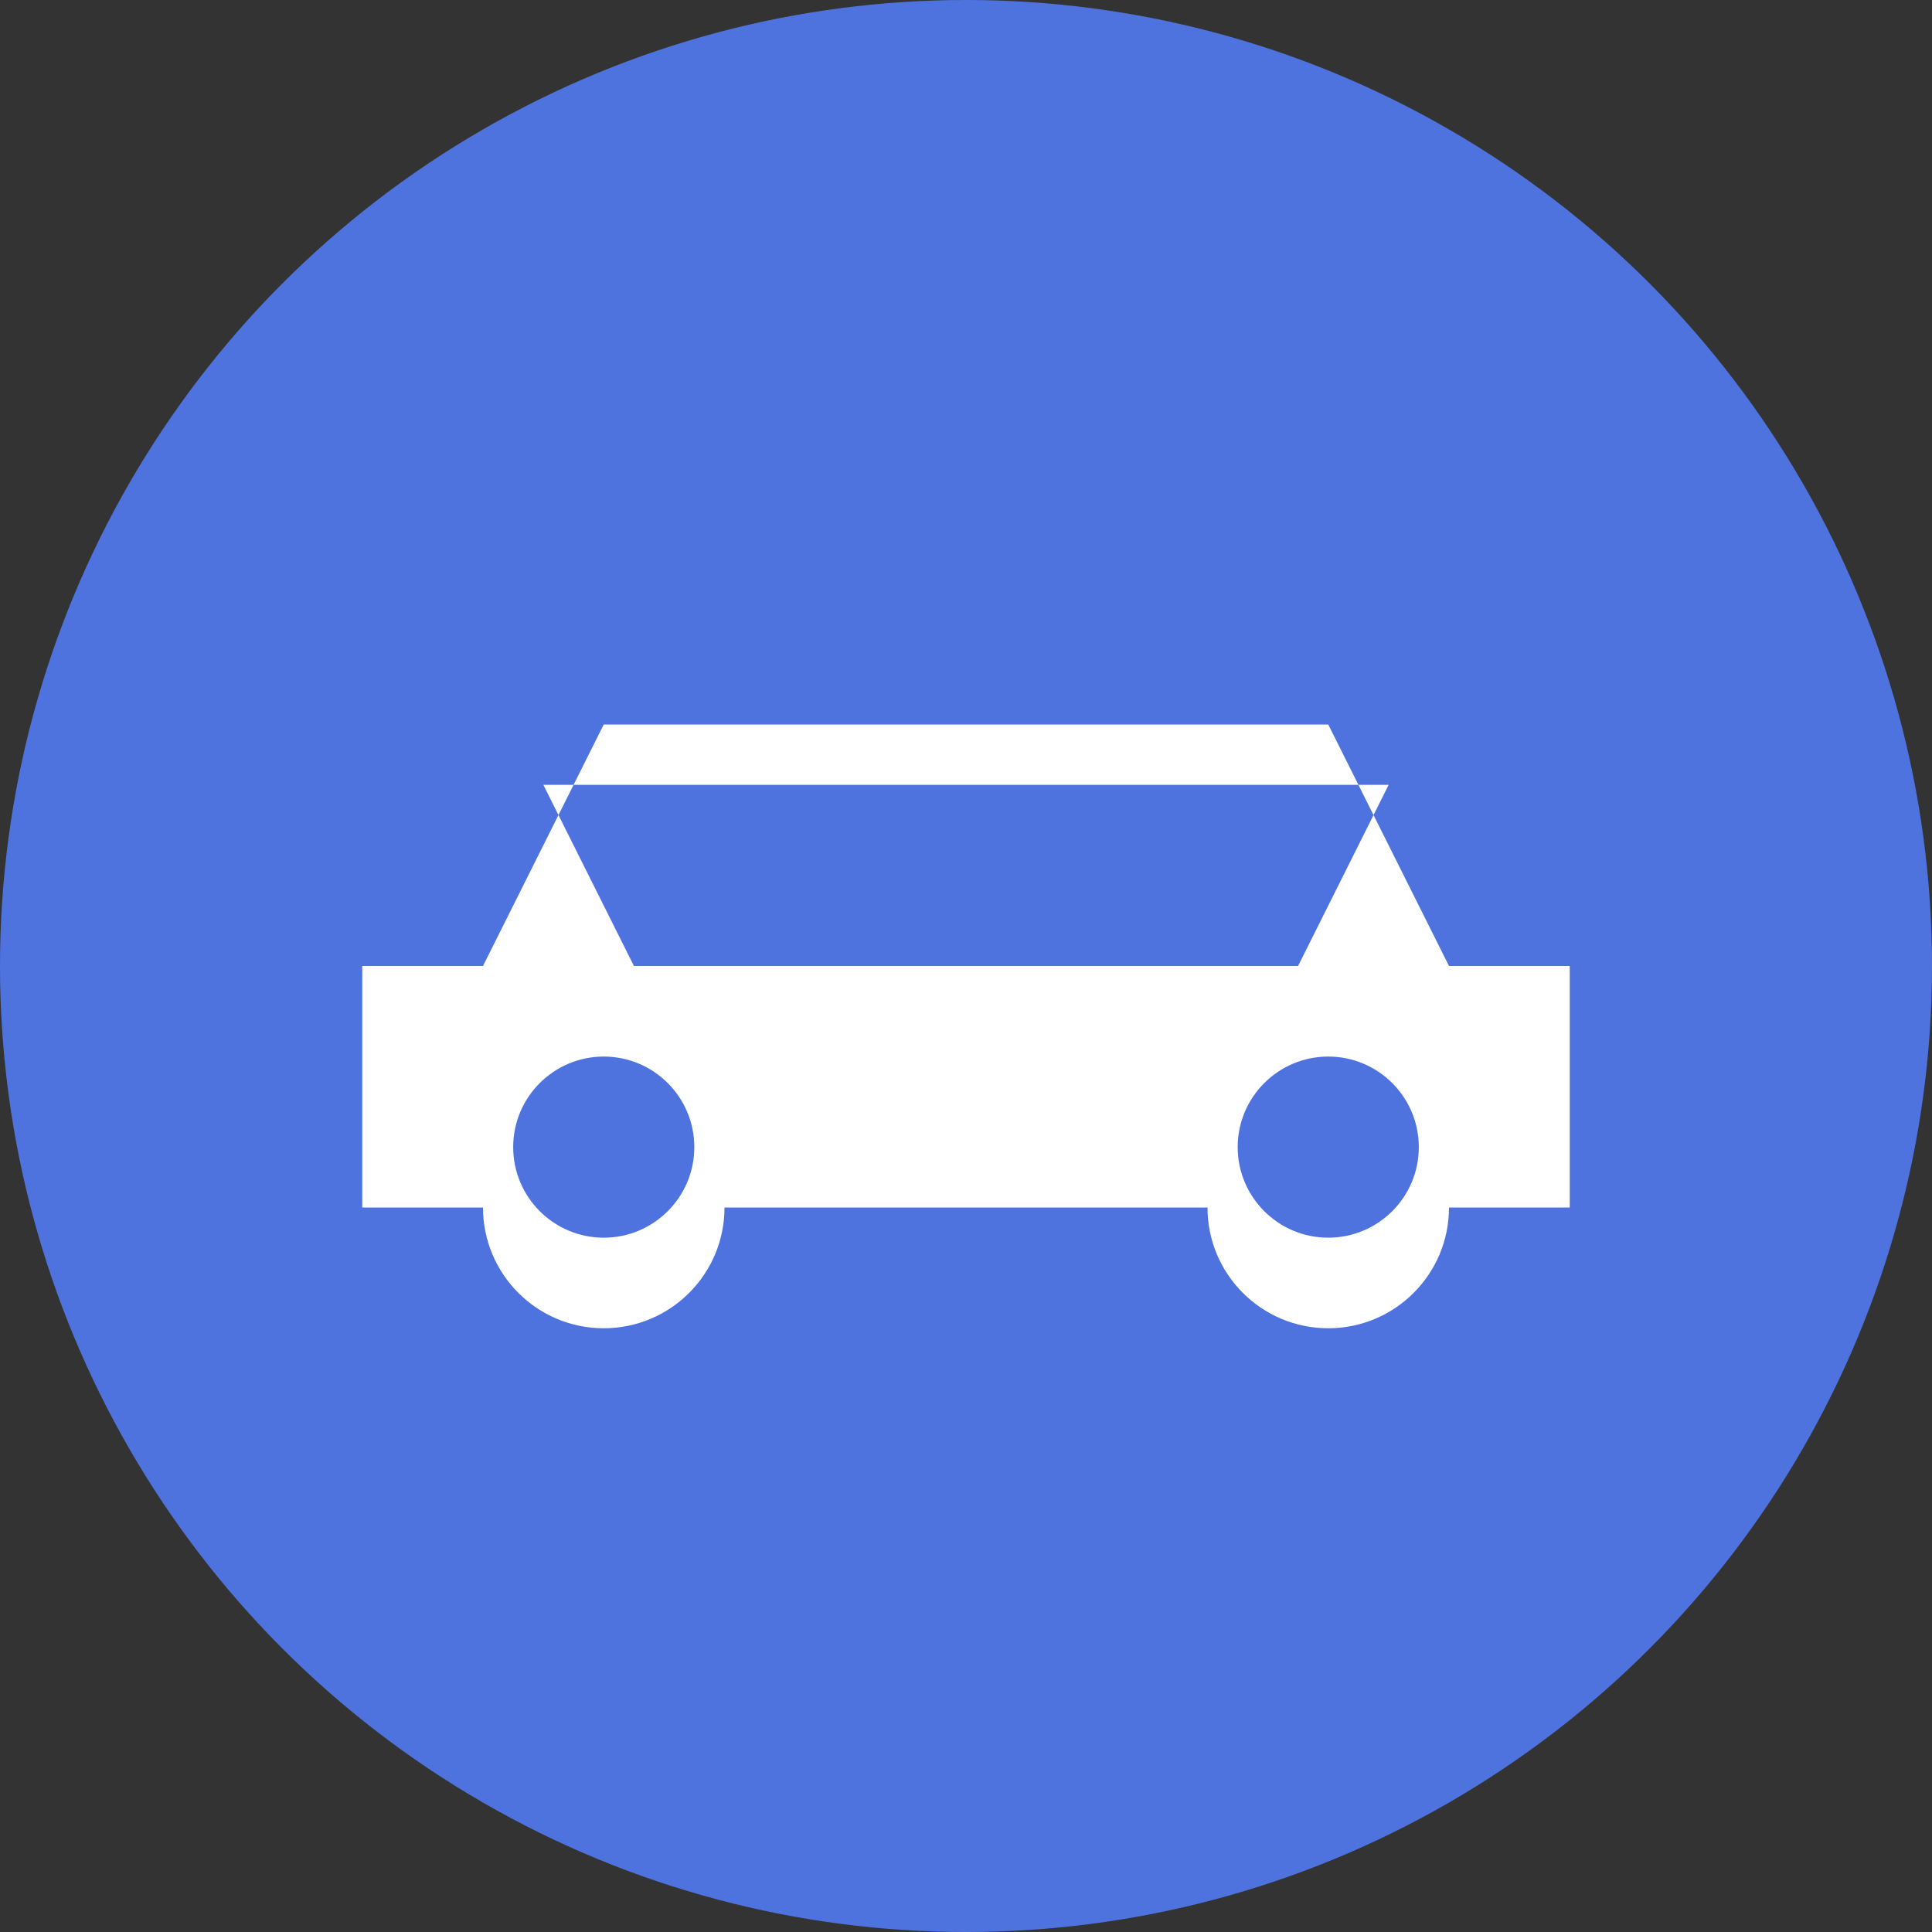 <?xml version="1.0" encoding="UTF-8"?>
<svg width="32px" height="32px" viewBox="0 0 32 32" version="1.1" xmlns="http://www.w3.org/2000/svg">
    <rect x="0" y="0" width="32" height="32" fill="#333333" stroke="none"/>
    <title>Automotive Admin</title>
    <g stroke="none" stroke-width="1" fill="none" fill-rule="evenodd">
        <circle fill="#4e73df" cx="16" cy="16" r="16"/>
        <path d="M24,16 L22,12 L10,12 L8,16 L6,16 L6,20 L8,20 C8,21.105 8.895,22 10,22 C11.105,22 12,21.105 12,20 L20,20 C20,21.105 20.895,22 22,22 C23.105,22 24,21.105 24,20 L26,20 L26,16 L24,16 Z M10,20.5 C9.172,20.5 8.5,19.828 8.5,19 C8.5,18.172 9.172,17.5 10,17.5 C10.828,17.5 11.5,18.172 11.5,19 C11.5,19.828 10.828,20.5 10,20.5 Z M22,20.5 C21.172,20.5 20.5,19.828 20.5,19 C20.5,18.172 21.172,17.5 22,17.5 C22.828,17.5 23.5,18.172 23.5,19 C23.5,19.828 22.828,20.5 22,20.5 Z M10.5,16 L21.5,16 L23,13 L9,13 L10.5,16 Z" fill="#FFFFFF"/>
    </g>
</svg> 